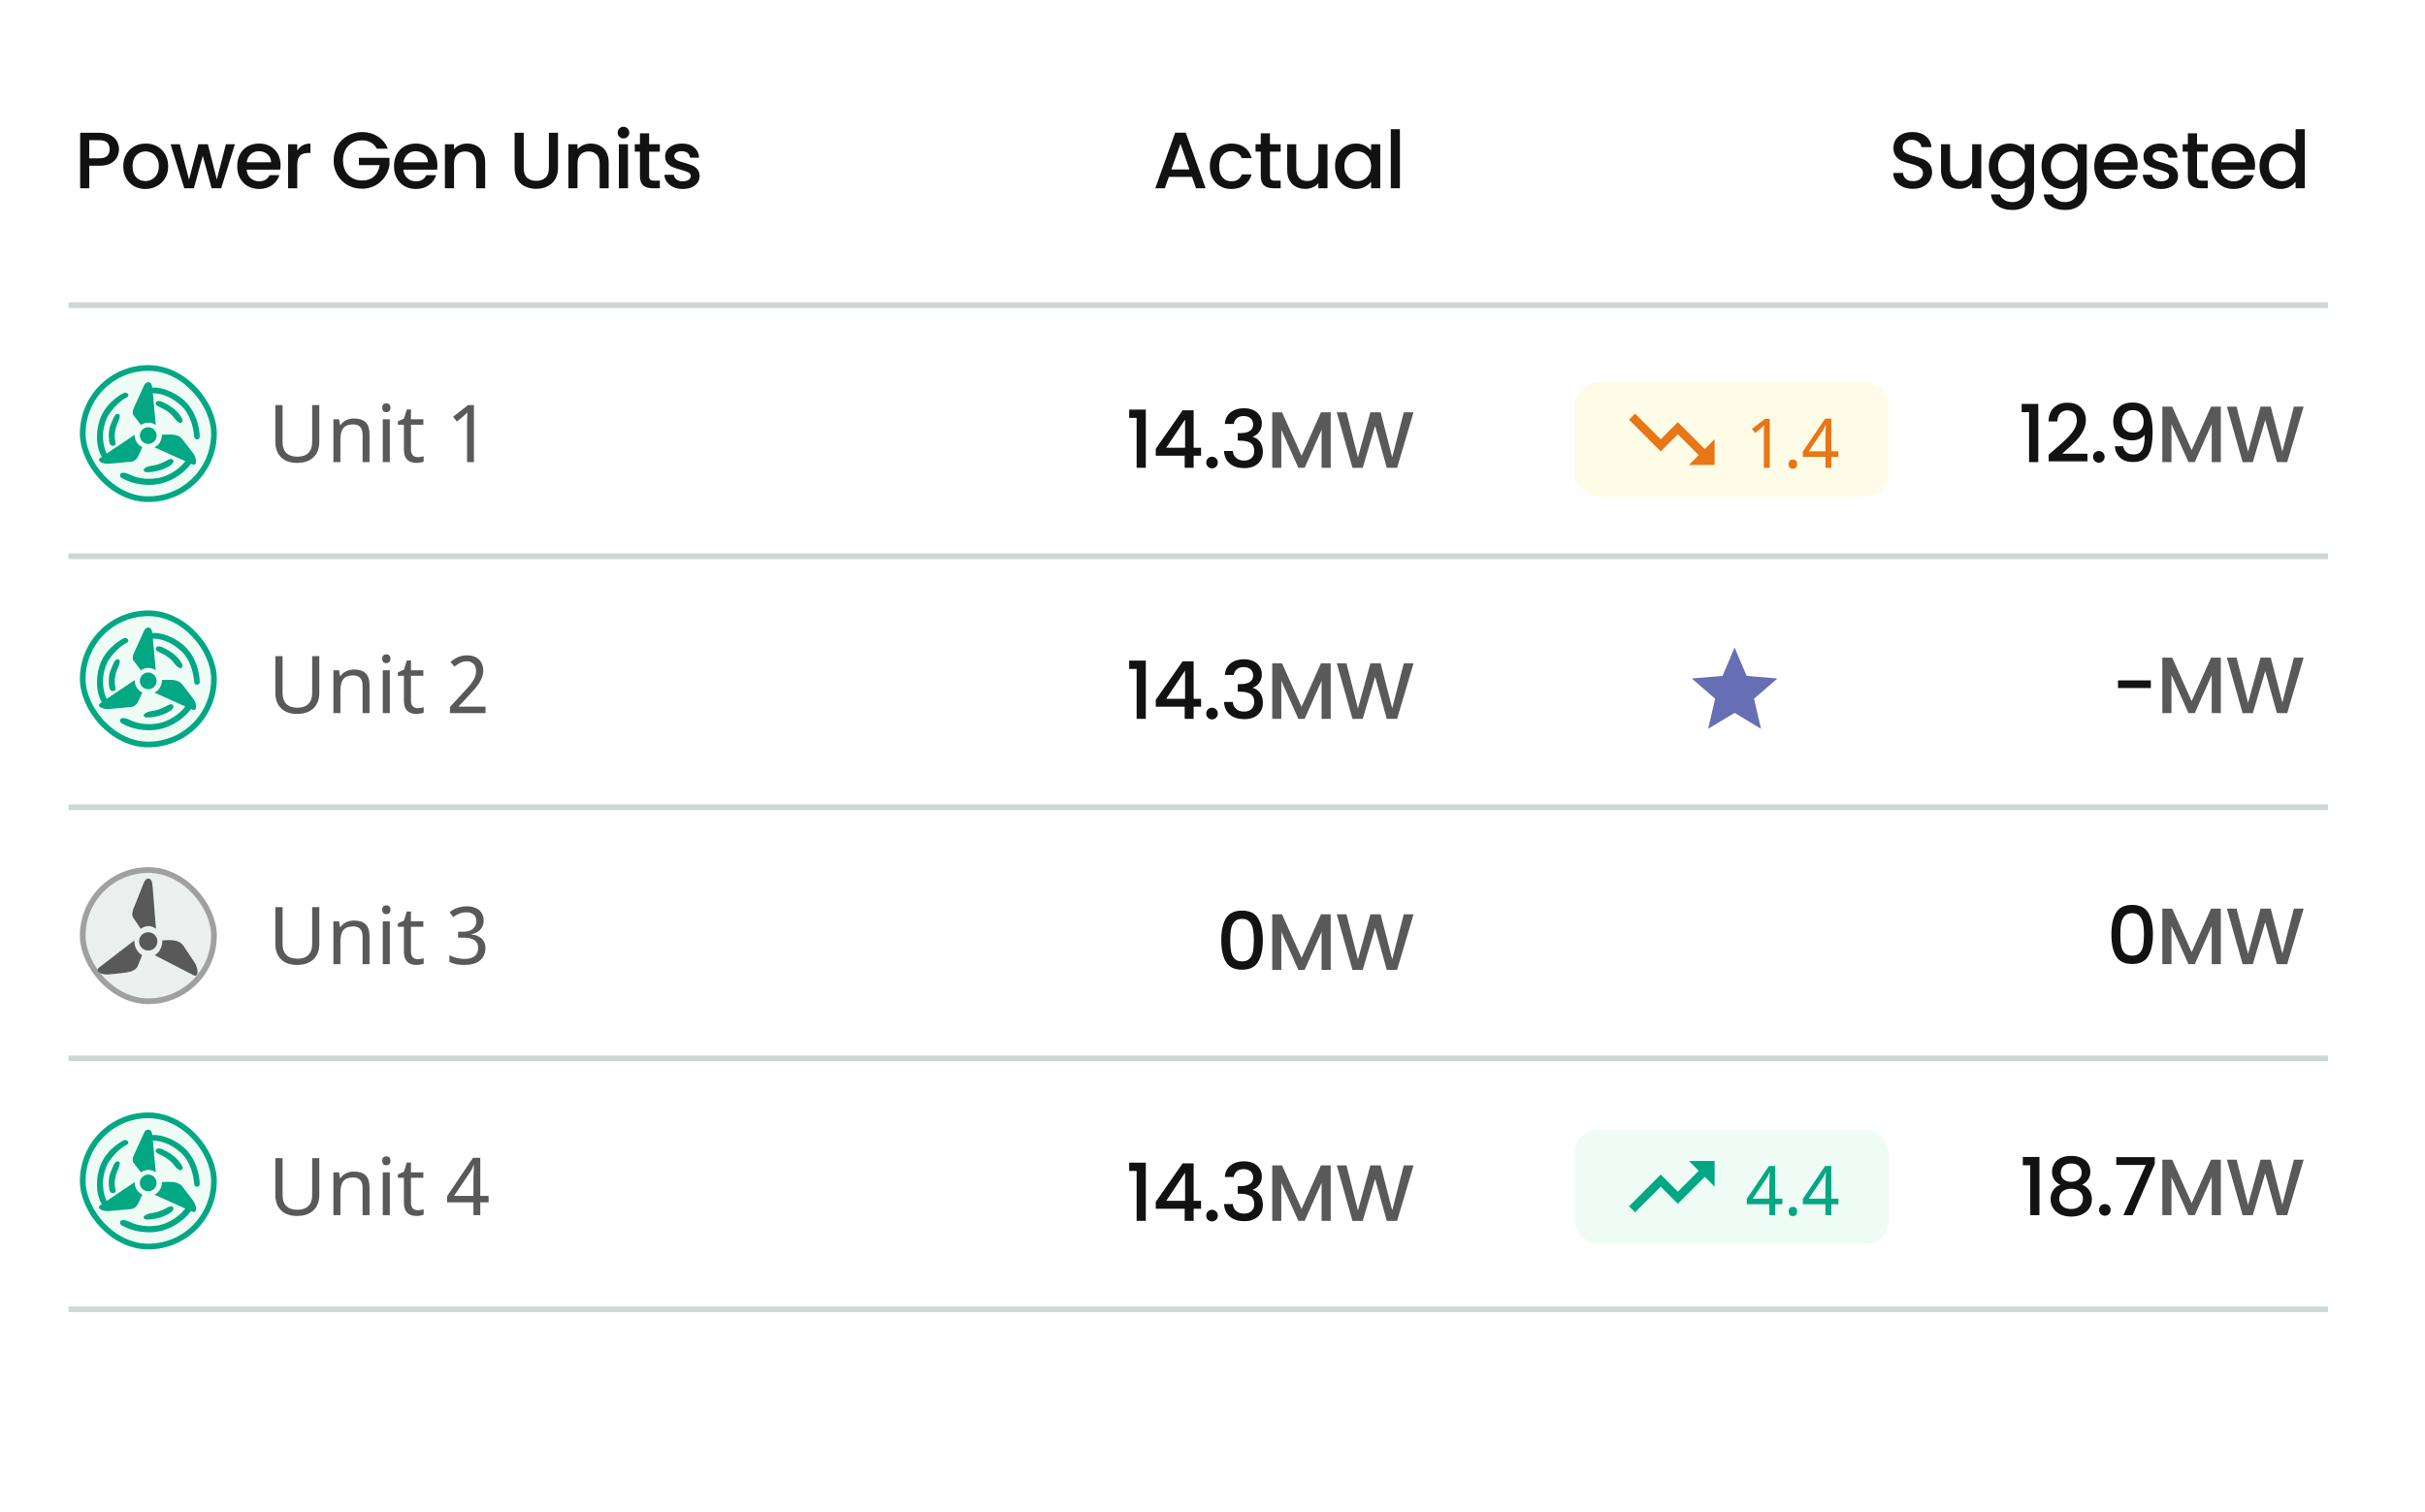 <svg width="425" height="265" viewBox="0 0 425 265" fill="none" xmlns="http://www.w3.org/2000/svg">
<rect width="425" height="265" fill="#F5F5F5"/>
<rect x="-13545" y="-6411" width="23840" height="13376" fill="#F8FAF9"/>
<rect width="425" height="265" fill="white"/>
<rect width="425" height="265" rx="4" fill="white"/>
<g clip-path="url(#clip0_0_1)">
<rect x="12" y="53" width="548" height="1" fill="#CED7D4"/>
<path d="M20.504 27.568C20.266 28.016 19.888 28.366 19.384 28.646C18.866 28.926 18.208 29.052 17.41 29.052H15.646V33H14.05V23.27H17.41C18.152 23.27 18.782 23.41 19.3 23.662C19.818 23.914 20.21 24.264 20.462 24.698C20.714 25.146 20.854 25.636 20.854 26.168C20.854 26.672 20.728 27.134 20.504 27.568ZM18.768 27.344C19.062 27.064 19.216 26.672 19.216 26.168C19.216 25.104 18.614 24.572 17.41 24.572H15.646V27.75H17.41C18.012 27.75 18.46 27.624 18.768 27.344ZM23.498 32.636C22.91 32.3 22.448 31.838 22.112 31.236C21.776 30.634 21.608 29.934 21.608 29.136C21.608 28.352 21.776 27.666 22.126 27.05C22.462 26.448 22.938 25.986 23.54 25.65C24.128 25.328 24.8 25.16 25.542 25.16C26.27 25.16 26.942 25.328 27.544 25.65C28.132 25.986 28.608 26.448 28.958 27.05C29.294 27.666 29.476 28.352 29.476 29.136C29.476 29.92 29.294 30.62 28.944 31.222C28.58 31.838 28.104 32.3 27.488 32.636C26.872 32.972 26.2 33.126 25.472 33.126C24.744 33.126 24.086 32.972 23.498 32.636ZM26.62 31.446C26.984 31.25 27.278 30.956 27.502 30.564C27.726 30.172 27.838 29.696 27.838 29.136C27.838 28.576 27.726 28.114 27.516 27.722C27.292 27.33 27.012 27.036 26.662 26.84C26.298 26.644 25.92 26.546 25.514 26.546C25.094 26.546 24.716 26.644 24.366 26.84C24.016 27.036 23.736 27.33 23.54 27.722C23.33 28.114 23.232 28.576 23.232 29.136C23.232 29.976 23.442 30.62 23.862 31.068C24.282 31.516 24.828 31.74 25.472 31.74C25.878 31.74 26.256 31.642 26.62 31.446ZM41.164 25.286L38.77 33H37.09L35.536 27.302L33.982 33H32.302L29.894 25.286H31.518L33.128 31.488L34.766 25.286H36.432L38 31.46L39.596 25.286H41.164ZM49.121 29.738H43.227C43.269 30.354 43.493 30.858 43.913 31.222C44.319 31.6 44.823 31.782 45.425 31.782C46.279 31.782 46.881 31.432 47.245 30.704H48.967C48.729 31.418 48.309 32.006 47.693 32.454C47.077 32.902 46.321 33.126 45.425 33.126C44.683 33.126 44.025 32.972 43.437 32.636C42.849 32.3 42.401 31.838 42.065 31.236C41.729 30.634 41.575 29.934 41.575 29.136C41.575 28.352 41.729 27.652 42.051 27.05C42.373 26.448 42.821 25.986 43.409 25.65C43.997 25.328 44.669 25.16 45.425 25.16C46.153 25.16 46.797 25.328 47.371 25.636C47.931 25.958 48.379 26.406 48.701 26.98C49.009 27.554 49.177 28.212 49.177 28.954C49.177 29.248 49.149 29.514 49.121 29.738ZM47.511 28.45C47.497 27.862 47.287 27.4 46.881 27.036C46.461 26.686 45.957 26.504 45.355 26.504C44.795 26.504 44.333 26.686 43.941 27.036C43.549 27.386 43.311 27.862 43.241 28.45H47.511ZM53.017 25.496C53.409 25.272 53.871 25.16 54.403 25.16V26.812H53.997C53.367 26.812 52.891 26.98 52.569 27.288C52.247 27.61 52.093 28.156 52.093 28.94V33H50.497V25.286H52.093V26.406C52.317 26.014 52.625 25.72 53.017 25.496ZM66.049 26.07C65.797 25.594 65.447 25.23 64.999 24.978C64.551 24.726 64.033 24.6 63.445 24.6C62.801 24.6 62.227 24.754 61.723 25.034C61.219 25.328 60.813 25.734 60.533 26.266C60.253 26.798 60.113 27.414 60.113 28.114C60.113 28.814 60.253 29.444 60.533 29.976C60.813 30.508 61.219 30.928 61.723 31.208C62.227 31.502 62.801 31.642 63.445 31.642C64.313 31.642 65.013 31.404 65.559 30.914C66.091 30.438 66.427 29.78 66.553 28.94H62.899V27.666H68.261V28.912C68.149 29.668 67.883 30.368 67.449 30.998C67.015 31.642 66.455 32.146 65.755 32.524C65.055 32.902 64.285 33.084 63.445 33.084C62.521 33.084 61.695 32.874 60.939 32.454C60.183 32.034 59.581 31.432 59.133 30.676C58.685 29.92 58.475 29.066 58.475 28.114C58.475 27.162 58.685 26.308 59.133 25.552C59.581 24.796 60.183 24.208 60.939 23.788C61.695 23.368 62.535 23.144 63.445 23.144C64.481 23.144 65.391 23.41 66.203 23.914C67.015 24.418 67.603 25.146 67.967 26.07H66.049ZM76.599 29.738H70.705C70.747 30.354 70.971 30.858 71.391 31.222C71.797 31.6 72.301 31.782 72.903 31.782C73.757 31.782 74.359 31.432 74.723 30.704H76.445C76.207 31.418 75.787 32.006 75.171 32.454C74.555 32.902 73.799 33.126 72.903 33.126C72.161 33.126 71.503 32.972 70.915 32.636C70.327 32.3 69.879 31.838 69.543 31.236C69.207 30.634 69.053 29.934 69.053 29.136C69.053 28.352 69.207 27.652 69.529 27.05C69.851 26.448 70.299 25.986 70.887 25.65C71.475 25.328 72.147 25.16 72.903 25.16C73.631 25.16 74.275 25.328 74.849 25.636C75.409 25.958 75.857 26.406 76.179 26.98C76.487 27.554 76.655 28.212 76.655 28.954C76.655 29.248 76.627 29.514 76.599 29.738ZM74.989 28.45C74.975 27.862 74.765 27.4 74.359 27.036C73.939 26.686 73.435 26.504 72.833 26.504C72.273 26.504 71.811 26.686 71.419 27.036C71.027 27.386 70.789 27.862 70.719 28.45H74.989ZM83.492 25.538C83.968 25.79 84.346 26.168 84.626 26.658C84.892 27.162 85.032 27.75 85.032 28.45V33H83.45V28.688C83.45 28.002 83.268 27.47 82.932 27.106C82.582 26.742 82.106 26.546 81.518 26.546C80.916 26.546 80.44 26.742 80.09 27.106C79.74 27.47 79.572 28.002 79.572 28.688V33H77.976V25.286H79.572V26.168C79.824 25.86 80.16 25.608 80.566 25.426C80.972 25.258 81.406 25.16 81.868 25.16C82.47 25.16 83.016 25.286 83.492 25.538ZM91.786 23.27V29.472C91.786 30.214 91.968 30.774 92.36 31.138C92.752 31.516 93.284 31.698 93.984 31.698C94.684 31.698 95.216 31.516 95.608 31.138C96 30.774 96.196 30.214 96.196 29.472V23.27H97.792V29.444C97.792 30.242 97.61 30.914 97.274 31.46C96.924 32.02 96.462 32.426 95.888 32.692C95.3 32.972 94.67 33.098 93.97 33.098C93.27 33.098 92.626 32.972 92.052 32.692C91.478 32.426 91.03 32.02 90.694 31.46C90.358 30.914 90.19 30.242 90.19 29.444V23.27H91.786ZM105.136 25.538C105.612 25.79 105.99 26.168 106.27 26.658C106.536 27.162 106.676 27.75 106.676 28.45V33H105.094V28.688C105.094 28.002 104.912 27.47 104.576 27.106C104.226 26.742 103.75 26.546 103.162 26.546C102.56 26.546 102.084 26.742 101.734 27.106C101.384 27.47 101.216 28.002 101.216 28.688V33H99.62V25.286H101.216V26.168C101.468 25.86 101.804 25.608 102.21 25.426C102.616 25.258 103.05 25.16 103.512 25.16C104.114 25.16 104.66 25.286 105.136 25.538ZM108.546 23.97C108.35 23.774 108.252 23.536 108.252 23.242C108.252 22.962 108.35 22.71 108.546 22.514C108.742 22.318 108.98 22.22 109.274 22.22C109.554 22.22 109.792 22.318 109.988 22.514C110.184 22.71 110.282 22.962 110.282 23.242C110.282 23.536 110.184 23.774 109.988 23.97C109.792 24.166 109.554 24.264 109.274 24.264C108.98 24.264 108.742 24.166 108.546 23.97ZM110.058 25.286V33H108.462V25.286H110.058ZM113.766 26.588V30.858C113.766 31.152 113.822 31.362 113.962 31.488C114.102 31.614 114.326 31.67 114.662 31.67H115.642V33H114.382C113.654 33 113.108 32.832 112.73 32.496C112.338 32.16 112.156 31.614 112.156 30.858V26.588H111.246V25.286H112.156V23.368H113.766V25.286H115.642V26.588H113.766ZM118.025 32.804C117.549 32.58 117.171 32.286 116.891 31.908C116.611 31.53 116.457 31.11 116.443 30.634H118.095C118.123 30.97 118.277 31.236 118.557 31.46C118.837 31.684 119.201 31.782 119.635 31.782C120.083 31.782 120.419 31.698 120.671 31.53C120.923 31.362 121.049 31.138 121.049 30.858C121.049 30.578 120.909 30.354 120.629 30.214C120.349 30.074 119.915 29.92 119.327 29.752C118.739 29.598 118.277 29.444 117.913 29.29C117.549 29.15 117.227 28.912 116.961 28.604C116.695 28.296 116.569 27.89 116.569 27.386C116.569 26.98 116.681 26.602 116.933 26.266C117.171 25.93 117.521 25.65 117.969 25.454C118.417 25.258 118.949 25.16 119.537 25.16C120.405 25.16 121.119 25.384 121.651 25.832C122.183 26.28 122.477 26.882 122.519 27.638H120.923C120.895 27.302 120.755 27.022 120.503 26.812C120.251 26.616 119.901 26.504 119.481 26.504C119.061 26.504 118.739 26.588 118.515 26.742C118.291 26.91 118.179 27.12 118.179 27.372C118.179 27.582 118.249 27.75 118.403 27.89C118.543 28.03 118.725 28.142 118.949 28.226C119.159 28.31 119.481 28.408 119.901 28.52C120.461 28.674 120.909 28.828 121.273 28.982C121.637 29.136 121.945 29.36 122.211 29.654C122.463 29.962 122.603 30.354 122.617 30.844C122.617 31.292 122.491 31.684 122.253 32.02C122.001 32.37 121.665 32.636 121.217 32.832C120.769 33.028 120.251 33.126 119.663 33.126C119.047 33.126 118.501 33.028 118.025 32.804Z" fill="#121212"/>
<path d="M333.492 32.762C332.96 32.538 332.554 32.202 332.26 31.782C331.952 31.362 331.812 30.872 331.812 30.312H333.52C333.548 30.732 333.716 31.082 334.01 31.348C334.304 31.628 334.724 31.754 335.256 31.754C335.802 31.754 336.236 31.628 336.544 31.362C336.852 31.096 337.006 30.746 337.006 30.326C337.006 30.004 336.908 29.738 336.712 29.528C336.516 29.332 336.278 29.164 335.998 29.052C335.718 28.94 335.326 28.828 334.822 28.688C334.178 28.52 333.66 28.352 333.268 28.184C332.876 28.016 332.54 27.736 332.26 27.372C331.98 27.008 331.84 26.532 331.84 25.916C331.84 25.356 331.98 24.866 332.26 24.446C332.54 24.026 332.932 23.704 333.436 23.48C333.94 23.256 334.514 23.144 335.186 23.144C336.124 23.144 336.894 23.382 337.496 23.858C338.098 24.334 338.434 24.978 338.504 25.79H336.74C336.712 25.44 336.544 25.132 336.236 24.88C335.928 24.628 335.522 24.502 335.018 24.502C334.556 24.502 334.178 24.628 333.898 24.852C333.604 25.09 333.464 25.426 333.464 25.86C333.464 26.168 333.548 26.406 333.73 26.602C333.912 26.798 334.15 26.938 334.43 27.05C334.71 27.162 335.088 27.288 335.578 27.414C336.222 27.596 336.74 27.778 337.146 27.946C337.552 28.128 337.902 28.408 338.182 28.772C338.462 29.136 338.616 29.626 338.616 30.242C338.616 30.746 338.476 31.208 338.21 31.642C337.944 32.09 337.552 32.44 337.048 32.706C336.544 32.972 335.942 33.098 335.256 33.098C334.598 33.098 334.01 32.986 333.492 32.762ZM347.235 25.286V33H345.639V32.09C345.387 32.412 345.051 32.664 344.645 32.846C344.239 33.028 343.805 33.112 343.357 33.112C342.741 33.112 342.195 32.986 341.719 32.734C341.243 32.482 340.865 32.118 340.585 31.614C340.305 31.124 340.179 30.522 340.179 29.822V25.286H341.761V29.584C341.761 30.284 341.929 30.816 342.279 31.18C342.615 31.544 343.091 31.726 343.693 31.726C344.281 31.726 344.757 31.544 345.107 31.18C345.457 30.816 345.639 30.284 345.639 29.584V25.286H347.235ZM353.781 25.524C354.243 25.762 354.607 26.056 354.873 26.406V25.286H356.483V33.126C356.483 33.84 356.329 34.47 356.035 35.03C355.727 35.59 355.293 36.024 354.733 36.332C354.173 36.654 353.501 36.808 352.717 36.808C351.667 36.808 350.799 36.57 350.113 36.08C349.413 35.59 349.021 34.918 348.937 34.078H350.519C350.631 34.484 350.897 34.806 351.289 35.058C351.681 35.31 352.157 35.422 352.717 35.422C353.361 35.422 353.879 35.226 354.271 34.834C354.663 34.442 354.873 33.882 354.873 33.126V31.838C354.593 32.202 354.229 32.51 353.767 32.762C353.305 33.014 352.787 33.126 352.199 33.126C351.527 33.126 350.911 32.958 350.351 32.622C349.791 32.286 349.357 31.81 349.035 31.194C348.713 30.578 348.559 29.892 348.559 29.108C348.559 28.338 348.713 27.652 349.035 27.05C349.357 26.462 349.791 26 350.351 25.664C350.911 25.328 351.527 25.16 352.199 25.16C352.787 25.16 353.319 25.286 353.781 25.524ZM354.537 27.75C354.313 27.358 354.033 27.064 353.683 26.854C353.319 26.658 352.941 26.546 352.535 26.546C352.115 26.546 351.737 26.658 351.387 26.854C351.023 27.05 350.743 27.344 350.519 27.736C350.295 28.128 350.197 28.576 350.197 29.108C350.197 29.64 350.295 30.116 350.519 30.508C350.743 30.914 351.023 31.222 351.387 31.432C351.751 31.642 352.129 31.74 352.535 31.74C352.941 31.74 353.319 31.642 353.683 31.432C354.033 31.236 354.313 30.928 354.537 30.536C354.761 30.144 354.873 29.668 354.873 29.136C354.873 28.604 354.761 28.142 354.537 27.75ZM363.019 25.524C363.481 25.762 363.845 26.056 364.111 26.406V25.286H365.721V33.126C365.721 33.84 365.567 34.47 365.273 35.03C364.965 35.59 364.531 36.024 363.971 36.332C363.411 36.654 362.739 36.808 361.955 36.808C360.905 36.808 360.037 36.57 359.351 36.08C358.651 35.59 358.259 34.918 358.175 34.078H359.757C359.869 34.484 360.135 34.806 360.527 35.058C360.919 35.31 361.395 35.422 361.955 35.422C362.599 35.422 363.117 35.226 363.509 34.834C363.901 34.442 364.111 33.882 364.111 33.126V31.838C363.831 32.202 363.467 32.51 363.005 32.762C362.543 33.014 362.025 33.126 361.437 33.126C360.765 33.126 360.149 32.958 359.589 32.622C359.029 32.286 358.595 31.81 358.273 31.194C357.951 30.578 357.797 29.892 357.797 29.108C357.797 28.338 357.951 27.652 358.273 27.05C358.595 26.462 359.029 26 359.589 25.664C360.149 25.328 360.765 25.16 361.437 25.16C362.025 25.16 362.557 25.286 363.019 25.524ZM363.775 27.75C363.551 27.358 363.271 27.064 362.921 26.854C362.557 26.658 362.179 26.546 361.773 26.546C361.353 26.546 360.975 26.658 360.625 26.854C360.261 27.05 359.981 27.344 359.757 27.736C359.533 28.128 359.435 28.576 359.435 29.108C359.435 29.64 359.533 30.116 359.757 30.508C359.981 30.914 360.261 31.222 360.625 31.432C360.989 31.642 361.367 31.74 361.773 31.74C362.179 31.74 362.557 31.642 362.921 31.432C363.271 31.236 363.551 30.928 363.775 30.536C363.999 30.144 364.111 29.668 364.111 29.136C364.111 28.604 363.999 28.142 363.775 27.75ZM374.582 29.738H368.688C368.73 30.354 368.954 30.858 369.374 31.222C369.78 31.6 370.284 31.782 370.886 31.782C371.74 31.782 372.342 31.432 372.706 30.704H374.428C374.19 31.418 373.77 32.006 373.154 32.454C372.538 32.902 371.782 33.126 370.886 33.126C370.144 33.126 369.486 32.972 368.898 32.636C368.31 32.3 367.862 31.838 367.526 31.236C367.19 30.634 367.036 29.934 367.036 29.136C367.036 28.352 367.19 27.652 367.512 27.05C367.834 26.448 368.282 25.986 368.87 25.65C369.458 25.328 370.13 25.16 370.886 25.16C371.614 25.16 372.258 25.328 372.832 25.636C373.392 25.958 373.84 26.406 374.162 26.98C374.47 27.554 374.638 28.212 374.638 28.954C374.638 29.248 374.61 29.514 374.582 29.738ZM372.972 28.45C372.958 27.862 372.748 27.4 372.342 27.036C371.922 26.686 371.418 26.504 370.816 26.504C370.256 26.504 369.794 26.686 369.402 27.036C369.01 27.386 368.772 27.862 368.702 28.45H372.972ZM377.12 32.804C376.644 32.58 376.266 32.286 375.986 31.908C375.706 31.53 375.552 31.11 375.538 30.634H377.19C377.218 30.97 377.372 31.236 377.652 31.46C377.932 31.684 378.296 31.782 378.73 31.782C379.178 31.782 379.514 31.698 379.766 31.53C380.018 31.362 380.144 31.138 380.144 30.858C380.144 30.578 380.004 30.354 379.724 30.214C379.444 30.074 379.01 29.92 378.422 29.752C377.834 29.598 377.372 29.444 377.008 29.29C376.644 29.15 376.322 28.912 376.056 28.604C375.79 28.296 375.664 27.89 375.664 27.386C375.664 26.98 375.776 26.602 376.028 26.266C376.266 25.93 376.616 25.65 377.064 25.454C377.512 25.258 378.044 25.16 378.632 25.16C379.5 25.16 380.214 25.384 380.746 25.832C381.278 26.28 381.572 26.882 381.614 27.638H380.018C379.99 27.302 379.85 27.022 379.598 26.812C379.346 26.616 378.996 26.504 378.576 26.504C378.156 26.504 377.834 26.588 377.61 26.742C377.386 26.91 377.274 27.12 377.274 27.372C377.274 27.582 377.344 27.75 377.498 27.89C377.638 28.03 377.82 28.142 378.044 28.226C378.254 28.31 378.576 28.408 378.996 28.52C379.556 28.674 380.004 28.828 380.368 28.982C380.732 29.136 381.04 29.36 381.306 29.654C381.558 29.962 381.698 30.354 381.712 30.844C381.712 31.292 381.586 31.684 381.348 32.02C381.096 32.37 380.76 32.636 380.312 32.832C379.864 33.028 379.346 33.126 378.758 33.126C378.142 33.126 377.596 33.028 377.12 32.804ZM385.049 26.588V30.858C385.049 31.152 385.105 31.362 385.245 31.488C385.385 31.614 385.609 31.67 385.945 31.67H386.925V33H385.665C384.937 33 384.391 32.832 384.013 32.496C383.621 32.16 383.439 31.614 383.439 30.858V26.588H382.529V25.286H383.439V23.368H385.049V25.286H386.925V26.588H385.049ZM395.16 29.738H389.266C389.308 30.354 389.532 30.858 389.952 31.222C390.358 31.6 390.862 31.782 391.464 31.782C392.318 31.782 392.92 31.432 393.284 30.704H395.006C394.768 31.418 394.348 32.006 393.732 32.454C393.116 32.902 392.36 33.126 391.464 33.126C390.722 33.126 390.064 32.972 389.476 32.636C388.888 32.3 388.44 31.838 388.104 31.236C387.768 30.634 387.614 29.934 387.614 29.136C387.614 28.352 387.768 27.652 388.09 27.05C388.412 26.448 388.86 25.986 389.448 25.65C390.036 25.328 390.708 25.16 391.464 25.16C392.192 25.16 392.836 25.328 393.41 25.636C393.97 25.958 394.418 26.406 394.74 26.98C395.048 27.554 395.216 28.212 395.216 28.954C395.216 29.248 395.188 29.514 395.16 29.738ZM393.55 28.45C393.536 27.862 393.326 27.4 392.92 27.036C392.5 26.686 391.996 26.504 391.394 26.504C390.834 26.504 390.372 26.686 389.98 27.036C389.588 27.386 389.35 27.862 389.28 28.45H393.55ZM396.48 27.05C396.802 26.462 397.236 26 397.796 25.664C398.356 25.328 398.972 25.16 399.658 25.16C400.162 25.16 400.652 25.272 401.142 25.496C401.632 25.72 402.024 26 402.318 26.364V22.64H403.928V33H402.318V31.838C402.052 32.216 401.688 32.524 401.226 32.762C400.764 33.014 400.232 33.126 399.644 33.126C398.972 33.126 398.356 32.958 397.796 32.622C397.236 32.286 396.802 31.81 396.48 31.194C396.158 30.578 396.004 29.892 396.004 29.108C396.004 28.338 396.158 27.652 396.48 27.05ZM401.982 27.75C401.758 27.358 401.478 27.064 401.128 26.854C400.764 26.658 400.386 26.546 399.98 26.546C399.56 26.546 399.182 26.658 398.832 26.854C398.468 27.05 398.188 27.344 397.964 27.736C397.74 28.128 397.642 28.576 397.642 29.108C397.642 29.64 397.74 30.116 397.964 30.508C398.188 30.914 398.468 31.222 398.832 31.432C399.196 31.642 399.574 31.74 399.98 31.74C400.386 31.74 400.764 31.642 401.128 31.432C401.478 31.236 401.758 30.928 401.982 30.536C402.206 30.144 402.318 29.668 402.318 29.136C402.318 28.604 402.206 28.142 401.982 27.75Z" fill="#121212"/>
<path d="M208.916 31.012H204.842L204.142 33H202.476L205.962 23.256H207.81L211.296 33H209.616L208.916 31.012ZM208.468 29.71L206.886 25.188L205.29 29.71H208.468ZM212.506 27.05C212.828 26.448 213.276 25.986 213.85 25.65C214.41 25.328 215.068 25.16 215.81 25.16C216.734 25.16 217.504 25.384 218.12 25.832C218.736 26.28 219.142 26.91 219.366 27.722H217.644C217.504 27.344 217.28 27.05 216.972 26.826C216.664 26.616 216.272 26.504 215.81 26.504C215.152 26.504 214.634 26.742 214.242 27.204C213.85 27.666 213.668 28.31 213.668 29.136C213.668 29.976 213.85 30.62 214.242 31.082C214.634 31.558 215.152 31.782 215.81 31.782C216.734 31.782 217.336 31.376 217.644 30.564H219.366C219.142 31.348 218.722 31.978 218.106 32.44C217.49 32.902 216.72 33.126 215.81 33.126C215.068 33.126 214.41 32.972 213.85 32.636C213.276 32.3 212.828 31.838 212.506 31.236C212.184 30.634 212.03 29.934 212.03 29.136C212.03 28.352 212.184 27.652 212.506 27.05ZM222.568 26.588V30.858C222.568 31.152 222.624 31.362 222.764 31.488C222.904 31.614 223.128 31.67 223.464 31.67H224.444V33H223.184C222.456 33 221.91 32.832 221.532 32.496C221.14 32.16 220.958 31.614 220.958 30.858V26.588H220.048V25.286H220.958V23.368H222.568V25.286H224.444V26.588H222.568ZM232.651 25.286V33H231.055V32.09C230.803 32.412 230.467 32.664 230.061 32.846C229.655 33.028 229.221 33.112 228.773 33.112C228.157 33.112 227.611 32.986 227.135 32.734C226.659 32.482 226.281 32.118 226.001 31.614C225.721 31.124 225.595 30.522 225.595 29.822V25.286H227.177V29.584C227.177 30.284 227.345 30.816 227.695 31.18C228.031 31.544 228.507 31.726 229.109 31.726C229.697 31.726 230.173 31.544 230.523 31.18C230.873 30.816 231.055 30.284 231.055 29.584V25.286H232.651ZM234.451 27.05C234.773 26.462 235.207 26 235.767 25.664C236.327 25.328 236.943 25.16 237.615 25.16C238.217 25.16 238.749 25.286 239.197 25.524C239.645 25.762 240.009 26.056 240.289 26.406V25.286H241.899V33H240.289V31.852C240.009 32.216 239.645 32.524 239.183 32.762C238.707 33.014 238.175 33.126 237.587 33.126C236.915 33.126 236.313 32.958 235.767 32.622C235.207 32.286 234.773 31.81 234.451 31.194C234.129 30.578 233.975 29.892 233.975 29.108C233.975 28.338 234.129 27.652 234.451 27.05ZM239.953 27.75C239.729 27.358 239.449 27.064 239.099 26.854C238.735 26.658 238.357 26.546 237.951 26.546C237.531 26.546 237.153 26.658 236.803 26.854C236.439 27.05 236.159 27.344 235.935 27.736C235.711 28.128 235.613 28.576 235.613 29.108C235.613 29.64 235.711 30.116 235.935 30.508C236.159 30.914 236.439 31.222 236.803 31.432C237.167 31.642 237.545 31.74 237.951 31.74C238.357 31.74 238.735 31.642 239.099 31.432C239.449 31.236 239.729 30.928 239.953 30.536C240.177 30.144 240.289 29.668 240.289 29.136C240.289 28.604 240.177 28.142 239.953 27.75ZM245.341 22.64V33H243.745V22.64H245.341Z" fill="#121212"/>
</g>
<g clip-path="url(#clip1_0_1)">
<rect x="12" y="97" width="548" height="1" fill="#CED7D4"/>
<path d="M55.962 71.006V77.473C55.962 78.612 55.618 79.507 54.93 80.159C54.242 80.811 53.287 81.137 52.065 81.137C50.858 81.137 49.921 80.809 49.256 80.152C48.59 79.492 48.258 78.589 48.258 77.445V71.006H49.523V77.486C49.523 78.302 49.739 78.933 50.172 79.38C50.609 79.826 51.266 80.05 52.141 80.05C52.965 80.05 53.599 79.829 54.041 79.387C54.488 78.945 54.711 78.307 54.711 77.473V71.006H55.962ZM63.543 81V76.201C63.543 75.591 63.406 75.137 63.133 74.841C62.864 74.54 62.44 74.39 61.861 74.39C61.091 74.39 60.531 74.604 60.18 75.032C59.833 75.456 59.66 76.149 59.66 77.11V81H58.43V73.494H59.421L59.605 74.519H59.674C59.906 74.15 60.232 73.866 60.651 73.665C61.071 73.46 61.533 73.357 62.039 73.357C62.96 73.357 63.643 73.581 64.09 74.027C64.537 74.474 64.76 75.169 64.76 76.112V81H63.543ZM68.314 81H67.084V73.494H68.314V81ZM66.988 71.464C66.988 71.19 67.057 70.992 67.193 70.869C67.335 70.746 67.508 70.685 67.713 70.685C67.904 70.685 68.071 70.746 68.212 70.869C68.358 70.992 68.431 71.19 68.431 71.464C68.431 71.733 68.358 71.931 68.212 72.059C68.071 72.186 67.904 72.25 67.713 72.25C67.508 72.25 67.335 72.186 67.193 72.059C67.057 71.931 66.988 71.733 66.988 71.464ZM73.202 80.132C73.362 80.132 73.549 80.116 73.763 80.084C73.977 80.052 74.139 80.016 74.248 79.975V80.918C74.134 80.968 73.956 81.016 73.715 81.061C73.478 81.112 73.236 81.137 72.99 81.137C71.523 81.137 70.789 80.364 70.789 78.819V74.451H69.73V73.863L70.803 73.371L71.295 71.772H72.026V73.494H74.193V74.451H72.026V78.785C72.026 79.218 72.129 79.551 72.334 79.783C72.544 80.016 72.833 80.132 73.202 80.132ZM83.06 81H81.856V74.759C81.856 74.563 81.856 74.353 81.856 74.13C81.861 73.907 81.866 73.686 81.87 73.467C81.879 73.243 81.886 73.032 81.891 72.831C81.9 72.626 81.907 72.446 81.911 72.291C81.834 72.373 81.765 72.444 81.706 72.503C81.647 72.562 81.585 72.619 81.522 72.674C81.462 72.728 81.398 72.788 81.33 72.852C81.262 72.911 81.18 72.981 81.084 73.064L80.072 73.891L79.416 73.05L82.034 71.006H83.06V81Z" fill="#595959"/>
<path d="M354.31 72.25V70.794H357.222V81H355.612V72.25H354.31ZM360.046 78.83C360.942 78.06 361.642 77.43 362.16 76.926C362.678 76.422 363.112 75.904 363.462 75.358C363.798 74.826 363.98 74.28 363.98 73.734C363.98 73.174 363.84 72.74 363.574 72.418C363.308 72.11 362.888 71.942 362.328 71.942C361.768 71.942 361.348 72.124 361.04 72.474C360.732 72.824 360.578 73.286 360.564 73.874H359.024C359.052 72.81 359.36 71.998 359.976 71.438C360.592 70.878 361.362 70.584 362.314 70.584C363.322 70.584 364.12 70.864 364.694 71.424C365.268 71.984 365.562 72.74 365.562 73.664C365.562 74.336 365.38 74.994 365.044 75.61C364.708 76.226 364.302 76.786 363.826 77.276C363.35 77.766 362.762 78.326 362.034 78.97L361.404 79.53H365.842V80.86H359.038V79.698L360.046 78.83ZM367.12 80.804C366.924 80.608 366.826 80.37 366.826 80.076C366.826 79.796 366.924 79.544 367.12 79.348C367.316 79.152 367.554 79.054 367.848 79.054C368.128 79.054 368.366 79.152 368.562 79.348C368.758 79.544 368.856 79.796 368.856 80.076C368.856 80.37 368.758 80.608 368.562 80.804C368.366 81 368.128 81.098 367.848 81.098C367.554 81.098 367.316 81 367.12 80.804ZM372.711 79.292C373.019 79.544 373.425 79.656 373.957 79.656C374.615 79.656 375.105 79.404 375.413 78.872C375.721 78.354 375.875 77.458 375.875 76.198C375.651 76.52 375.329 76.772 374.923 76.94C374.517 77.108 374.083 77.192 373.607 77.192C372.991 77.192 372.445 77.08 371.955 76.828C371.451 76.576 371.059 76.212 370.779 75.722C370.499 75.232 370.359 74.63 370.359 73.93C370.359 72.908 370.653 72.096 371.255 71.48C371.857 70.864 372.683 70.556 373.747 70.556C375.007 70.556 375.917 70.99 376.449 71.83C376.981 72.67 377.261 73.972 377.261 75.708C377.261 76.912 377.149 77.906 376.953 78.662C376.757 79.432 376.407 80.006 375.917 80.398C375.413 80.79 374.727 80.986 373.859 80.986C372.851 80.986 372.081 80.734 371.549 80.202C371.003 79.684 370.695 79.026 370.639 78.228H372.109C372.193 78.704 372.403 79.054 372.711 79.292ZM375.203 75.33C375.525 74.98 375.693 74.518 375.693 73.93C375.693 73.286 375.511 72.796 375.175 72.432C374.839 72.068 374.377 71.886 373.789 71.886C373.201 71.886 372.725 72.082 372.389 72.446C372.053 72.81 371.885 73.3 371.885 73.888C371.885 74.462 372.039 74.938 372.375 75.302C372.711 75.666 373.215 75.848 373.887 75.848C374.447 75.848 374.881 75.68 375.203 75.33Z" fill="#121212"/>
<path d="M389.216 71.27V81H387.62V74.336L384.652 81H383.546L380.564 74.336V81H378.968V71.27H380.69L384.106 78.9L387.508 71.27H389.216ZM403.734 71.27L400.85 81H399.044L397 73.636L394.83 81L393.038 81.014L390.28 71.27H391.974L393.99 79.194L396.174 71.27H397.966L399.996 79.152L402.026 71.27H403.734Z" fill="#595959"/>
<path d="M197.9 73.25V71.794H200.812V82H199.202V73.25H197.9ZM202.558 79.872V78.668L207.262 71.92H209.194V78.486H210.496V79.872H209.194V82H207.626V79.872H202.558ZM207.696 73.544L204.392 78.486H207.696V73.544ZM211.695 81.804C211.499 81.608 211.401 81.37 211.401 81.076C211.401 80.796 211.499 80.544 211.695 80.348C211.891 80.152 212.129 80.054 212.423 80.054C212.703 80.054 212.941 80.152 213.137 80.348C213.333 80.544 213.431 80.796 213.431 81.076C213.431 81.37 213.333 81.608 213.137 81.804C212.941 82 212.703 82.098 212.423 82.098C212.129 82.098 211.891 82 211.695 81.804ZM215.661 72.284C216.277 71.808 217.061 71.556 218.013 71.556C218.657 71.556 219.231 71.682 219.707 71.906C220.183 72.144 220.533 72.466 220.785 72.858C221.023 73.264 221.149 73.712 221.149 74.216C221.149 74.804 220.995 75.294 220.687 75.7C220.379 76.12 220.001 76.386 219.581 76.526V76.582C220.127 76.75 220.561 77.058 220.869 77.506C221.177 77.954 221.331 78.514 221.331 79.2C221.331 79.76 221.205 80.25 220.953 80.67C220.701 81.104 220.323 81.44 219.833 81.692C219.329 81.944 218.741 82.056 218.055 82.056C217.047 82.056 216.207 81.804 215.563 81.286C214.919 80.768 214.569 80.026 214.527 79.046H216.067C216.095 79.55 216.291 79.956 216.641 80.264C216.977 80.572 217.453 80.726 218.041 80.726C218.601 80.726 219.049 80.572 219.357 80.264C219.665 79.956 219.819 79.55 219.819 79.046C219.819 78.402 219.609 77.94 219.189 77.66C218.769 77.38 218.139 77.24 217.285 77.24H216.921V75.924H217.299C218.055 75.924 218.629 75.798 219.021 75.546C219.413 75.308 219.623 74.93 219.623 74.398C219.623 73.95 219.469 73.6 219.189 73.334C218.895 73.068 218.489 72.928 217.957 72.928C217.425 72.928 217.019 73.068 216.739 73.334C216.445 73.6 216.277 73.922 216.221 74.314H214.667C214.723 73.446 215.045 72.774 215.661 72.284Z" fill="#121212"/>
<path d="M233.216 72.27V82H231.62V75.336L228.652 82H227.546L224.564 75.336V82H222.968V72.27H224.69L228.106 79.9L231.508 72.27H233.216ZM247.734 72.27L244.85 82H243.044L241 74.636L238.83 82L237.038 82.014L234.28 72.27H235.974L237.99 80.194L240.174 72.27H241.966L243.996 80.152L246.026 72.27H247.734Z" fill="#595959"/>
</g>
<g clip-path="url(#clip2_0_1)">
<rect x="12" y="141" width="548" height="1" fill="#CED7D4"/>
<path d="M55.962 115.006V121.473C55.962 122.612 55.618 123.507 54.93 124.159C54.242 124.811 53.287 125.137 52.065 125.137C50.858 125.137 49.921 124.809 49.256 124.152C48.59 123.492 48.258 122.589 48.258 121.445V115.006H49.523V121.486C49.523 122.302 49.739 122.933 50.172 123.38C50.609 123.826 51.266 124.05 52.141 124.05C52.965 124.05 53.599 123.829 54.041 123.387C54.488 122.945 54.711 122.307 54.711 121.473V115.006H55.962ZM63.543 125V120.201C63.543 119.59 63.406 119.137 63.133 118.841C62.864 118.54 62.44 118.39 61.861 118.39C61.091 118.39 60.531 118.604 60.18 119.032C59.833 119.456 59.66 120.149 59.66 121.11V125H58.43V117.494H59.421L59.605 118.52H59.674C59.906 118.15 60.232 117.866 60.651 117.665C61.071 117.46 61.533 117.357 62.039 117.357C62.96 117.357 63.643 117.581 64.09 118.027C64.537 118.474 64.76 119.169 64.76 120.112V125H63.543ZM68.314 125H67.084V117.494H68.314V125ZM66.988 115.464C66.988 115.19 67.057 114.992 67.193 114.869C67.335 114.746 67.508 114.685 67.713 114.685C67.904 114.685 68.071 114.746 68.212 114.869C68.358 114.992 68.431 115.19 68.431 115.464C68.431 115.733 68.358 115.931 68.212 116.059C68.071 116.186 67.904 116.25 67.713 116.25C67.508 116.25 67.335 116.186 67.193 116.059C67.057 115.931 66.988 115.733 66.988 115.464ZM73.202 124.132C73.362 124.132 73.549 124.116 73.763 124.084C73.977 124.052 74.139 124.016 74.248 123.975V124.918C74.134 124.968 73.956 125.016 73.715 125.062C73.478 125.112 73.236 125.137 72.99 125.137C71.523 125.137 70.789 124.364 70.789 122.819V118.451H69.73V117.863L70.803 117.371L71.295 115.771H72.026V117.494H74.193V118.451H72.026V122.785C72.026 123.218 72.129 123.551 72.334 123.783C72.544 124.016 72.833 124.132 73.202 124.132ZM85.09 125H78.856V123.934L81.248 121.329C81.59 120.96 81.895 120.623 82.164 120.317C82.433 120.012 82.661 119.714 82.848 119.422C83.039 119.13 83.185 118.839 83.285 118.547C83.385 118.251 83.436 117.929 83.436 117.583C83.436 117.314 83.397 117.077 83.319 116.872C83.242 116.667 83.13 116.494 82.984 116.353C82.843 116.207 82.674 116.097 82.478 116.024C82.283 115.951 82.064 115.915 81.822 115.915C81.389 115.915 80.997 116.004 80.647 116.182C80.3 116.355 79.97 116.578 79.655 116.852L78.958 116.038C79.14 115.874 79.336 115.721 79.546 115.58C79.755 115.434 79.981 115.309 80.223 115.204C80.464 115.099 80.719 115.017 80.988 114.958C81.257 114.894 81.54 114.862 81.836 114.862C82.273 114.862 82.668 114.924 83.019 115.047C83.374 115.17 83.675 115.348 83.921 115.58C84.167 115.808 84.356 116.088 84.488 116.421C84.625 116.749 84.693 117.12 84.693 117.535C84.693 117.923 84.632 118.292 84.509 118.643C84.39 118.993 84.224 119.34 84.01 119.682C83.8 120.019 83.547 120.358 83.251 120.7C82.959 121.042 82.643 121.397 82.301 121.767L80.38 123.811V123.865H85.09V125Z" fill="#595959"/>
<path d="M376.951 119.26V120.604H371.197V119.26H376.951Z" fill="#121212"/>
<path d="M389.216 115.27V125H387.62V118.336L384.652 125H383.546L380.564 118.336V125H378.968V115.27H380.69L384.106 122.9L387.508 115.27H389.216ZM403.734 115.27L400.85 125H399.044L397 117.636L394.83 125L393.038 125.014L390.28 115.27H391.974L393.99 123.194L396.174 115.27H397.966L399.996 123.152L402.026 115.27H403.734Z" fill="#595959"/>
<path d="M197.9 117.25V115.794H200.812V126H199.202V117.25H197.9ZM202.558 123.872V122.668L207.262 115.92H209.194V122.486H210.496V123.872H209.194V126H207.626V123.872H202.558ZM207.696 117.544L204.392 122.486H207.696V117.544ZM211.695 125.804C211.499 125.608 211.401 125.37 211.401 125.076C211.401 124.796 211.499 124.544 211.695 124.348C211.891 124.152 212.129 124.054 212.423 124.054C212.703 124.054 212.941 124.152 213.137 124.348C213.333 124.544 213.431 124.796 213.431 125.076C213.431 125.37 213.333 125.608 213.137 125.804C212.941 126 212.703 126.098 212.423 126.098C212.129 126.098 211.891 126 211.695 125.804ZM215.661 116.284C216.277 115.808 217.061 115.556 218.013 115.556C218.657 115.556 219.231 115.682 219.707 115.906C220.183 116.144 220.533 116.466 220.785 116.858C221.023 117.264 221.149 117.712 221.149 118.216C221.149 118.804 220.995 119.294 220.687 119.7C220.379 120.12 220.001 120.386 219.581 120.526V120.582C220.127 120.75 220.561 121.058 220.869 121.506C221.177 121.954 221.331 122.514 221.331 123.2C221.331 123.76 221.205 124.25 220.953 124.67C220.701 125.104 220.323 125.44 219.833 125.692C219.329 125.944 218.741 126.056 218.055 126.056C217.047 126.056 216.207 125.804 215.563 125.286C214.919 124.768 214.569 124.026 214.527 123.046H216.067C216.095 123.55 216.291 123.956 216.641 124.264C216.977 124.572 217.453 124.726 218.041 124.726C218.601 124.726 219.049 124.572 219.357 124.264C219.665 123.956 219.819 123.55 219.819 123.046C219.819 122.402 219.609 121.94 219.189 121.66C218.769 121.38 218.139 121.24 217.285 121.24H216.921V119.924H217.299C218.055 119.924 218.629 119.798 219.021 119.546C219.413 119.308 219.623 118.93 219.623 118.398C219.623 117.95 219.469 117.6 219.189 117.334C218.895 117.068 218.489 116.928 217.957 116.928C217.425 116.928 217.019 117.068 216.739 117.334C216.445 117.6 216.277 117.922 216.221 118.314H214.667C214.723 117.446 215.045 116.774 215.661 116.284Z" fill="#121212"/>
<path d="M233.216 116.27V126H231.62V119.336L228.652 126H227.546L224.564 119.336V126H222.968V116.27H224.69L228.106 123.9L231.508 116.27H233.216ZM247.734 116.27L244.85 126H243.044L241 118.636L238.83 126L237.038 126.014L234.28 116.27H235.974L237.99 124.194L240.174 116.27H241.966L243.996 124.152L246.026 116.27H247.734Z" fill="#595959"/>
</g>
<g clip-path="url(#clip3_0_1)">
<rect x="12" y="185" width="548" height="1" fill="#CED7D4"/>
<path d="M55.962 159.006V165.473C55.962 166.612 55.618 167.507 54.93 168.159C54.242 168.811 53.287 169.137 52.065 169.137C50.858 169.137 49.921 168.809 49.256 168.152C48.59 167.492 48.258 166.589 48.258 165.445V159.006H49.523V165.486C49.523 166.302 49.739 166.933 50.172 167.38C50.609 167.826 51.266 168.05 52.141 168.05C52.965 168.05 53.599 167.829 54.041 167.387C54.488 166.945 54.711 166.307 54.711 165.473V159.006H55.962ZM63.543 169V164.201C63.543 163.59 63.406 163.137 63.133 162.841C62.864 162.54 62.44 162.39 61.861 162.39C61.091 162.39 60.531 162.604 60.18 163.032C59.833 163.456 59.66 164.149 59.66 165.11V169H58.43V161.494H59.421L59.605 162.52H59.674C59.906 162.15 60.232 161.866 60.651 161.665C61.071 161.46 61.533 161.357 62.039 161.357C62.96 161.357 63.643 161.581 64.09 162.027C64.537 162.474 64.76 163.169 64.76 164.112V169H63.543ZM68.314 169H67.084V161.494H68.314V169ZM66.988 159.464C66.988 159.19 67.057 158.992 67.193 158.869C67.335 158.746 67.508 158.685 67.713 158.685C67.904 158.685 68.071 158.746 68.212 158.869C68.358 158.992 68.431 159.19 68.431 159.464C68.431 159.733 68.358 159.931 68.212 160.059C68.071 160.186 67.904 160.25 67.713 160.25C67.508 160.25 67.335 160.186 67.193 160.059C67.057 159.931 66.988 159.733 66.988 159.464ZM73.202 168.132C73.362 168.132 73.549 168.116 73.763 168.084C73.977 168.052 74.139 168.016 74.248 167.975V168.918C74.134 168.968 73.956 169.016 73.715 169.062C73.478 169.112 73.236 169.137 72.99 169.137C71.523 169.137 70.789 168.364 70.789 166.819V162.451H69.73V161.863L70.803 161.371L71.295 159.771H72.026V161.494H74.193V162.451H72.026V166.785C72.026 167.218 72.129 167.551 72.334 167.783C72.544 168.016 72.833 168.132 73.202 168.132ZM84.769 161.344C84.769 161.676 84.716 161.979 84.611 162.253C84.507 162.526 84.358 162.763 84.167 162.964C83.98 163.164 83.755 163.331 83.49 163.463C83.226 163.59 82.932 163.682 82.608 163.736V163.777C83.415 163.878 84.028 164.135 84.447 164.55C84.867 164.96 85.076 165.495 85.076 166.156C85.076 166.594 85.001 166.995 84.851 167.359C84.705 167.724 84.481 168.038 84.181 168.303C83.88 168.567 83.499 168.772 83.039 168.918C82.579 169.064 82.034 169.137 81.405 169.137C80.909 169.137 80.439 169.098 79.997 169.021C79.56 168.943 79.147 168.802 78.76 168.597V167.435C79.156 167.644 79.585 167.806 80.045 167.92C80.51 168.034 80.954 168.091 81.378 168.091C81.797 168.091 82.159 168.045 82.465 167.954C82.77 167.863 83.021 167.733 83.217 167.564C83.417 167.396 83.563 167.188 83.654 166.942C83.75 166.696 83.798 166.421 83.798 166.115C83.798 165.805 83.736 165.541 83.613 165.322C83.495 165.099 83.324 164.917 83.101 164.775C82.877 164.63 82.604 164.522 82.28 164.454C81.961 164.386 81.599 164.352 81.193 164.352H80.284V163.319H81.193C81.562 163.319 81.891 163.274 82.178 163.183C82.465 163.091 82.704 162.962 82.895 162.793C83.091 162.624 83.24 162.424 83.34 162.191C83.44 161.959 83.49 161.704 83.49 161.426C83.49 161.189 83.449 160.977 83.367 160.79C83.285 160.603 83.169 160.446 83.019 160.318C82.868 160.186 82.688 160.086 82.478 160.018C82.269 159.949 82.037 159.915 81.781 159.915C81.294 159.915 80.863 159.993 80.489 160.147C80.12 160.298 79.767 160.496 79.43 160.742L78.801 159.888C78.974 159.746 79.165 159.614 79.375 159.491C79.589 159.368 79.822 159.261 80.072 159.17C80.323 159.074 80.59 158.999 80.872 158.944C81.159 158.89 81.462 158.862 81.781 158.862C82.273 158.862 82.704 158.924 83.073 159.047C83.447 159.17 83.759 159.343 84.01 159.566C84.26 159.785 84.45 160.047 84.577 160.353C84.705 160.653 84.769 160.984 84.769 161.344Z" fill="#595959"/>
<path d="M370.851 159.984C371.397 159.074 372.335 158.612 373.679 158.612C375.009 158.612 375.947 159.074 376.493 159.984C377.039 160.894 377.319 162.154 377.319 163.764C377.319 165.402 377.039 166.676 376.493 167.6C375.947 168.524 375.009 168.972 373.679 168.972C372.335 168.972 371.397 168.524 370.851 167.6C370.305 166.676 370.039 165.402 370.039 163.764C370.039 162.154 370.305 160.894 370.851 159.984ZM375.597 161.846C375.499 161.328 375.303 160.908 375.009 160.572C374.701 160.236 374.267 160.068 373.679 160.068C373.091 160.068 372.643 160.236 372.349 160.572C372.041 160.908 371.845 161.328 371.747 161.846C371.649 162.378 371.607 163.008 371.607 163.764C371.607 164.548 371.649 165.206 371.747 165.738C371.831 166.27 372.027 166.704 372.335 167.026C372.643 167.362 373.091 167.516 373.679 167.516C374.267 167.516 374.701 167.362 375.009 167.026C375.317 166.704 375.513 166.27 375.611 165.738C375.695 165.206 375.751 164.548 375.751 163.764C375.751 163.008 375.695 162.378 375.597 161.846Z" fill="#121212"/>
<path d="M389.216 159.27V169H387.62V162.336L384.652 169H383.546L380.564 162.336V169H378.968V159.27H380.69L384.106 166.9L387.508 159.27H389.216ZM403.734 159.27L400.85 169H399.044L397 161.636L394.83 169L393.038 169.014L390.28 159.27H391.974L393.99 167.194L396.174 159.27H397.966L399.996 167.152L402.026 159.27H403.734Z" fill="#595959"/>
<path d="M214.851 160.984C215.397 160.074 216.335 159.612 217.679 159.612C219.009 159.612 219.947 160.074 220.493 160.984C221.039 161.894 221.319 163.154 221.319 164.764C221.319 166.402 221.039 167.676 220.493 168.6C219.947 169.524 219.009 169.972 217.679 169.972C216.335 169.972 215.397 169.524 214.851 168.6C214.305 167.676 214.039 166.402 214.039 164.764C214.039 163.154 214.305 161.894 214.851 160.984ZM219.597 162.846C219.499 162.328 219.303 161.908 219.009 161.572C218.701 161.236 218.267 161.068 217.679 161.068C217.091 161.068 216.643 161.236 216.349 161.572C216.041 161.908 215.845 162.328 215.747 162.846C215.649 163.378 215.607 164.008 215.607 164.764C215.607 165.548 215.649 166.206 215.747 166.738C215.831 167.27 216.027 167.704 216.335 168.026C216.643 168.362 217.091 168.516 217.679 168.516C218.267 168.516 218.701 168.362 219.009 168.026C219.317 167.704 219.513 167.27 219.611 166.738C219.695 166.206 219.751 165.548 219.751 164.764C219.751 164.008 219.695 163.378 219.597 162.846Z" fill="#121212"/>
<path d="M233.216 160.27V170H231.62V163.336L228.652 170H227.546L224.564 163.336V170H222.968V160.27H224.69L228.106 167.9L231.508 160.27H233.216ZM247.734 160.27L244.85 170H243.044L241 162.636L238.83 170L237.038 170.014L234.28 160.27H235.974L237.99 168.194L240.174 160.27H241.966L243.996 168.152L246.026 160.27H247.734Z" fill="#595959"/>
</g>
<g clip-path="url(#clip4_0_1)">
<rect x="12" y="229" width="548" height="1" fill="#CED7D4"/>
<path d="M55.962 203.006V209.473C55.962 210.612 55.618 211.507 54.93 212.159C54.242 212.811 53.287 213.137 52.065 213.137C50.858 213.137 49.921 212.809 49.256 212.152C48.59 211.492 48.258 210.589 48.258 209.445V203.006H49.523V209.486C49.523 210.302 49.739 210.933 50.172 211.38C50.609 211.826 51.266 212.05 52.141 212.05C52.965 212.05 53.599 211.829 54.041 211.387C54.488 210.945 54.711 210.307 54.711 209.473V203.006H55.962ZM63.543 213V208.201C63.543 207.59 63.406 207.137 63.133 206.841C62.864 206.54 62.44 206.39 61.861 206.39C61.091 206.39 60.531 206.604 60.18 207.032C59.833 207.456 59.66 208.149 59.66 209.11V213H58.43V205.494H59.421L59.605 206.52H59.674C59.906 206.15 60.232 205.866 60.651 205.665C61.071 205.46 61.533 205.357 62.039 205.357C62.96 205.357 63.643 205.581 64.09 206.027C64.537 206.474 64.76 207.169 64.76 208.112V213H63.543ZM68.314 213H67.084V205.494H68.314V213ZM66.988 203.464C66.988 203.19 67.057 202.992 67.193 202.869C67.335 202.746 67.508 202.685 67.713 202.685C67.904 202.685 68.071 202.746 68.212 202.869C68.358 202.992 68.431 203.19 68.431 203.464C68.431 203.733 68.358 203.931 68.212 204.059C68.071 204.186 67.904 204.25 67.713 204.25C67.508 204.25 67.335 204.186 67.193 204.059C67.057 203.931 66.988 203.733 66.988 203.464ZM73.202 212.132C73.362 212.132 73.549 212.116 73.763 212.084C73.977 212.052 74.139 212.016 74.248 211.975V212.918C74.134 212.968 73.956 213.016 73.715 213.062C73.478 213.112 73.236 213.137 72.99 213.137C71.523 213.137 70.789 212.364 70.789 210.819V206.451H69.73V205.863L70.803 205.371L71.295 203.771H72.026V205.494H74.193V206.451H72.026V210.785C72.026 211.218 72.129 211.551 72.334 211.783C72.544 212.016 72.833 212.132 73.202 212.132ZM85.63 210.758H84.174V213H82.971V210.758H78.356V209.671L82.889 202.951H84.174V209.623H85.63V210.758ZM82.971 209.623V207.189C82.971 206.934 82.973 206.668 82.978 206.39C82.987 206.107 82.996 205.834 83.005 205.569C83.014 205.3 83.023 205.05 83.032 204.817C83.046 204.585 83.055 204.391 83.06 204.236H82.998C82.966 204.327 82.925 204.43 82.875 204.544C82.829 204.653 82.777 204.765 82.718 204.879C82.663 204.988 82.606 205.095 82.547 205.2C82.488 205.305 82.433 205.394 82.383 205.467L79.573 209.623H82.971Z" fill="#595959"/>
<path d="M354.515 204.25V202.794H357.427V213H355.817V204.25H354.515ZM359.635 205.37C359.635 204.866 359.761 204.404 360.013 203.984C360.265 203.564 360.643 203.242 361.147 202.99C361.651 202.738 362.267 202.612 362.995 202.612C363.709 202.612 364.325 202.738 364.829 202.99C365.333 203.242 365.725 203.564 365.977 203.984C366.229 204.404 366.355 204.866 366.355 205.37C366.355 205.902 366.215 206.364 365.949 206.756C365.683 207.148 365.333 207.456 364.899 207.666C365.431 207.862 365.851 208.184 366.159 208.632C366.467 209.08 366.621 209.598 366.621 210.186C366.621 210.802 366.467 211.334 366.159 211.796C365.851 212.272 365.417 212.622 364.871 212.874C364.311 213.126 363.695 213.252 362.995 213.252C362.295 213.252 361.665 213.126 361.119 212.874C360.573 212.622 360.153 212.272 359.845 211.796C359.537 211.334 359.383 210.802 359.383 210.186C359.383 209.584 359.537 209.066 359.845 208.618C360.153 208.184 360.559 207.862 361.091 207.666C360.111 207.19 359.635 206.42 359.635 205.37ZM364.339 204.362C364.003 204.082 363.555 203.942 362.995 203.942C362.435 203.942 361.987 204.082 361.665 204.362C361.329 204.642 361.175 205.048 361.175 205.58C361.175 206.056 361.343 206.434 361.679 206.728C362.015 207.022 362.463 207.162 362.995 207.162C363.527 207.162 363.961 207.022 364.311 206.714C364.647 206.42 364.829 206.042 364.829 205.566C364.829 205.048 364.661 204.642 364.339 204.362ZM361.483 208.828C361.091 209.136 360.909 209.57 360.909 210.13C360.909 210.662 361.091 211.096 361.469 211.432C361.833 211.768 362.351 211.922 362.995 211.922C363.625 211.922 364.129 211.754 364.493 211.418C364.857 211.082 365.053 210.662 365.053 210.13C365.053 209.57 364.857 209.136 364.479 208.828C364.101 208.52 363.611 208.366 362.995 208.366C362.379 208.366 361.875 208.52 361.483 208.828ZM368.173 212.804C367.977 212.608 367.879 212.37 367.879 212.076C367.879 211.796 367.977 211.544 368.173 211.348C368.369 211.152 368.607 211.054 368.901 211.054C369.181 211.054 369.419 211.152 369.615 211.348C369.811 211.544 369.909 211.796 369.909 212.076C369.909 212.37 369.811 212.608 369.615 212.804C369.419 213 369.181 213.098 368.901 213.098C368.607 213.098 368.369 213 368.173 212.804ZM377.642 204.026L373.75 213H372.14L376.074 204.194H370.894V202.836H377.642V204.026Z" fill="#121212"/>
<path d="M389.216 203.27V213H387.62V206.336L384.652 213H383.546L380.564 206.336V213H378.968V203.27H380.69L384.106 210.9L387.508 203.27H389.216ZM403.734 203.27L400.85 213H399.044L397 205.636L394.83 213L393.038 213.014L390.28 203.27H391.974L393.99 211.194L396.174 203.27H397.966L399.996 211.152L402.026 203.27H403.734Z" fill="#595959"/>
<path d="M197.9 205.25V203.794H200.812V214H199.202V205.25H197.9ZM202.558 211.872V210.668L207.262 203.92H209.194V210.486H210.496V211.872H209.194V214H207.626V211.872H202.558ZM207.696 205.544L204.392 210.486H207.696V205.544ZM211.695 213.804C211.499 213.608 211.401 213.37 211.401 213.076C211.401 212.796 211.499 212.544 211.695 212.348C211.891 212.152 212.129 212.054 212.423 212.054C212.703 212.054 212.941 212.152 213.137 212.348C213.333 212.544 213.431 212.796 213.431 213.076C213.431 213.37 213.333 213.608 213.137 213.804C212.941 214 212.703 214.098 212.423 214.098C212.129 214.098 211.891 214 211.695 213.804ZM215.661 204.284C216.277 203.808 217.061 203.556 218.013 203.556C218.657 203.556 219.231 203.682 219.707 203.906C220.183 204.144 220.533 204.466 220.785 204.858C221.023 205.264 221.149 205.712 221.149 206.216C221.149 206.804 220.995 207.294 220.687 207.7C220.379 208.12 220.001 208.386 219.581 208.526V208.582C220.127 208.75 220.561 209.058 220.869 209.506C221.177 209.954 221.331 210.514 221.331 211.2C221.331 211.76 221.205 212.25 220.953 212.67C220.701 213.104 220.323 213.44 219.833 213.692C219.329 213.944 218.741 214.056 218.055 214.056C217.047 214.056 216.207 213.804 215.563 213.286C214.919 212.768 214.569 212.026 214.527 211.046H216.067C216.095 211.55 216.291 211.956 216.641 212.264C216.977 212.572 217.453 212.726 218.041 212.726C218.601 212.726 219.049 212.572 219.357 212.264C219.665 211.956 219.819 211.55 219.819 211.046C219.819 210.402 219.609 209.94 219.189 209.66C218.769 209.38 218.139 209.24 217.285 209.24H216.921V207.924H217.299C218.055 207.924 218.629 207.798 219.021 207.546C219.413 207.308 219.623 206.93 219.623 206.398C219.623 205.95 219.469 205.6 219.189 205.334C218.895 205.068 218.489 204.928 217.957 204.928C217.425 204.928 217.019 205.068 216.739 205.334C216.445 205.6 216.277 205.922 216.221 206.314H214.667C214.723 205.446 215.045 204.774 215.661 204.284Z" fill="#121212"/>
<path d="M233.216 204.27V214H231.62V207.336L228.652 214H227.546L224.564 207.336V214H222.968V204.27H224.69L228.106 211.9L231.508 204.27H233.216ZM247.734 204.27L244.85 214H243.044L241 206.636L238.83 214L237.038 214.014L234.28 204.27H235.974L237.99 212.194L240.174 204.27H241.966L243.996 212.152L246.026 204.27H247.734Z" fill="#595959"/>
</g>
<rect x="276" y="198" width="55" height="20" rx="4" fill="#EFFCF6"/>
<path d="M296 203.5L297.718 205.217L294.057 208.878L291.057 205.878L285.5 211.443L286.558 212.5L291.057 208L294.057 211L298.782 206.283L300.5 208V203.5H296Z" fill="#02A783"/>
<path d="M312.369 211.078H311.121V213H310.09V211.078H306.135V210.146L310.02 204.387H311.121V210.105H312.369V211.078ZM310.09 210.105V208.02C310.09 207.801 310.092 207.572 310.096 207.334C310.104 207.092 310.111 206.857 310.119 206.631C310.127 206.4 310.135 206.186 310.143 205.986C310.154 205.787 310.162 205.621 310.166 205.488H310.113C310.086 205.566 310.051 205.654 310.008 205.752C309.969 205.846 309.924 205.941 309.873 206.039C309.826 206.133 309.777 206.225 309.727 206.314C309.676 206.404 309.629 206.48 309.586 206.543L307.178 210.105H310.09ZM313.471 212.35C313.471 212.201 313.49 212.076 313.529 211.975C313.568 211.869 313.621 211.785 313.688 211.723C313.754 211.656 313.832 211.609 313.922 211.582C314.012 211.551 314.109 211.535 314.215 211.535C314.316 211.535 314.412 211.551 314.502 211.582C314.596 211.609 314.676 211.656 314.742 211.723C314.809 211.785 314.861 211.869 314.9 211.975C314.939 212.076 314.959 212.201 314.959 212.35C314.959 212.494 314.939 212.619 314.9 212.725C314.861 212.826 314.809 212.91 314.742 212.977C314.676 213.043 314.596 213.092 314.502 213.123C314.412 213.154 314.316 213.17 314.215 213.17C314.109 213.17 314.012 213.154 313.922 213.123C313.832 213.092 313.754 213.043 313.688 212.977C313.621 212.91 313.568 212.826 313.529 212.725C313.49 212.619 313.471 212.494 313.471 212.35ZM322.201 211.078H320.953V213H319.922V211.078H315.967V210.146L319.852 204.387H320.953V210.105H322.201V211.078ZM319.922 210.105V208.02C319.922 207.801 319.924 207.572 319.928 207.334C319.936 207.092 319.943 206.857 319.951 206.631C319.959 206.4 319.967 206.186 319.975 205.986C319.986 205.787 319.994 205.621 319.998 205.488H319.945C319.918 205.566 319.883 205.654 319.84 205.752C319.801 205.846 319.756 205.941 319.705 206.039C319.658 206.133 319.609 206.225 319.559 206.314C319.508 206.404 319.461 206.48 319.418 206.543L317.01 210.105H319.922Z" fill="#02A783"/>
<rect x="276" y="67" width="55" height="20" rx="4" fill="#FEFBE6"/>
<path d="M296 81.5L297.718 79.782L294.057 76.123L291.057 79.123L285.5 73.558L286.558 72.5L291.057 77L294.057 74L298.782 78.718L300.5 77V81.5H296Z" fill="#E87516"/>
<path d="M310.166 82H309.135V76.65C309.135 76.482 309.135 76.303 309.135 76.111C309.139 75.92 309.143 75.731 309.146 75.543C309.154 75.352 309.16 75.17 309.164 74.998C309.172 74.822 309.178 74.668 309.182 74.535C309.115 74.606 309.057 74.666 309.006 74.717C308.955 74.768 308.902 74.816 308.848 74.863C308.797 74.91 308.742 74.961 308.684 75.016C308.625 75.066 308.555 75.127 308.473 75.197L307.605 75.906L307.043 75.186L309.287 73.434H310.166V82ZM313.471 81.35C313.471 81.201 313.49 81.076 313.529 80.975C313.568 80.869 313.621 80.785 313.688 80.723C313.754 80.656 313.832 80.609 313.922 80.582C314.012 80.551 314.109 80.535 314.215 80.535C314.316 80.535 314.412 80.551 314.502 80.582C314.596 80.609 314.676 80.656 314.742 80.723C314.809 80.785 314.861 80.869 314.9 80.975C314.939 81.076 314.959 81.201 314.959 81.35C314.959 81.494 314.939 81.619 314.9 81.725C314.861 81.826 314.809 81.91 314.742 81.977C314.676 82.043 314.596 82.092 314.502 82.123C314.412 82.154 314.316 82.17 314.215 82.17C314.109 82.17 314.012 82.154 313.922 82.123C313.832 82.092 313.754 82.043 313.688 81.977C313.621 81.91 313.568 81.826 313.529 81.725C313.49 81.619 313.471 81.494 313.471 81.35ZM322.201 80.078H320.953V82H319.922V80.078H315.967V79.147L319.852 73.387H320.953V79.106H322.201V80.078ZM319.922 79.106V77.019C319.922 76.801 319.924 76.572 319.928 76.334C319.936 76.092 319.943 75.857 319.951 75.631C319.959 75.4 319.967 75.186 319.975 74.986C319.986 74.787 319.994 74.621 319.998 74.488H319.945C319.918 74.566 319.883 74.654 319.84 74.752C319.801 74.846 319.756 74.941 319.705 75.039C319.658 75.133 319.609 75.225 319.559 75.314C319.508 75.404 319.461 75.481 319.418 75.543L317.01 79.106H319.922Z" fill="#E87516"/>
<rect x="14.5" y="64.5" width="23" height="23" rx="11.5" fill="#EFFCF6"/>
<rect x="14.5" y="64.5" width="23" height="23" rx="11.5" stroke="#02A783"/>
<path d="M27.298 74.49C26.241 73.735 25.128 74.175 24.704 74.49L23.383 72.781C23.081 72.35 23.383 71.583 23.572 71.253L25.164 67.74C25.296 67.447 25.461 67.133 25.767 67.035C25.874 67.001 25.978 66.994 26.075 67.005C26.492 67.051 26.653 67.526 26.68 67.944C28.903 67.836 31.242 69.192 32.385 70.281C34.359 72.162 35.006 74.973 35 76.582C34.999 76.833 34.788 77.024 34.537 77.024C34.281 77.024 34.071 76.827 34.046 76.573C33.918 75.249 33.496 72.7 31.725 71.09C29.697 69.247 27.919 68.966 26.788 68.933L27.298 74.49Z" fill="#02A783"/>
<path d="M27.062 78.4C28.156 77.933 28.398 76.737 28.383 76.198L29.297 76.164C30.319 76.127 31.428 76.213 32.015 77.052L33.888 79.513C34.439 80.239 34.618 81.718 33.76 81.412L33.47 81.281C32.778 82.319 30.489 84.539 27.244 84.934C25.691 85.124 23.393 84.945 21.432 83.838C21.192 83.702 21.016 83.564 21.04 83.289C21.099 82.605 22.097 82.869 22.713 83.174C23.78 83.704 25.5 84.153 27.574 83.811C28.517 83.701 30.819 82.951 32.48 80.836L27.062 78.4Z" fill="#02A783"/>
<path d="M23.619 76.198C23.572 76.692 23.77 77.825 24.939 78.4L24.232 79.928C24.122 80.198 23.741 80.773 23.1 80.917L19.14 81.281C18.212 81.367 16.839 80.909 17.534 80.288L17.857 80.071C16.612 78.049 16.992 75.249 17.338 74.102C18.055 71.153 20.656 69.337 21.867 68.798C22.697 68.942 22.527 69.397 22.338 69.607C20.791 70.29 19.398 72.109 18.895 72.933C17.461 75.846 18.172 78.525 18.706 79.5L23.619 76.198Z" fill="#02A783"/>
<path d="M31.842 73.236C31.05 71.873 29.631 70.992 28.654 70.535C28.261 70.35 27.661 70.141 27.385 70.476C26.978 70.97 27.899 71.324 28.478 71.599C29.482 72.076 30.167 72.743 30.591 73.331C30.944 73.821 31.685 74.467 31.945 73.923C32.05 73.703 31.964 73.446 31.842 73.236Z" fill="#02A783"/>
<path d="M25.933 82.77C27.802 82.697 29.287 82.033 30.036 81.45C30.263 81.274 30.491 80.925 30.357 80.671C30.128 80.237 29.585 80.514 29.16 80.76C28.215 81.304 27.283 81.55 26.55 81.64C25.822 81.729 24.75 82.227 25.345 82.656C25.525 82.786 25.702 82.779 25.922 82.771L25.933 82.77Z" fill="#02A783"/>
<path d="M20.216 77.428C19.892 76.134 20.332 74.705 20.765 73.791C20.968 73.364 21.182 72.624 20.712 72.566C20.326 72.519 20.095 72.827 19.929 73.179C19.756 73.544 19.55 74.049 19.32 74.641C19.084 75.249 19.044 76.028 19.075 76.67C19.105 77.296 19.166 78.19 19.791 78.147C20.32 78.111 20.294 77.653 20.216 77.428Z" fill="#02A783"/>
<path d="M27.003 77.393C27.582 76.825 27.589 75.895 27.019 75.318C26.445 74.738 25.509 74.738 24.936 75.318C24.365 75.895 24.372 76.825 24.951 77.393C25.521 77.953 26.433 77.953 27.003 77.393Z" fill="#02A783"/>
<rect x="14.5" y="107.5" width="23" height="23" rx="11.5" fill="#EFFCF6"/>
<rect x="14.5" y="107.5" width="23" height="23" rx="11.5" stroke="#02A783"/>
<path d="M27.298 117.49C26.241 116.735 25.128 117.175 24.704 117.49L23.383 115.782C23.081 115.35 23.383 114.583 23.572 114.253L25.164 110.74C25.296 110.447 25.461 110.133 25.767 110.036C25.874 110.001 25.978 109.994 26.075 110.005C26.492 110.051 26.653 110.526 26.68 110.944C28.903 110.836 31.242 112.192 32.385 113.281C34.359 115.162 35.006 117.973 35 119.582C34.999 119.833 34.788 120.024 34.537 120.024C34.281 120.024 34.071 119.827 34.046 119.573C33.918 118.249 33.496 115.7 31.725 114.09C29.697 112.247 27.919 111.967 26.788 111.933L27.298 117.49Z" fill="#02A783"/>
<path d="M27.062 121.4C28.156 120.933 28.398 119.737 28.383 119.198L29.297 119.164C30.319 119.127 31.428 119.213 32.015 120.052L33.888 122.513C34.439 123.238 34.618 124.718 33.76 124.412L33.47 124.281C32.778 125.319 30.489 127.539 27.244 127.935C25.691 128.124 23.393 127.945 21.432 126.838C21.192 126.702 21.016 126.564 21.04 126.289C21.099 125.605 22.097 125.869 22.713 126.174C23.78 126.704 25.5 127.153 27.574 126.811C28.517 126.7 30.819 125.951 32.48 123.836L27.062 121.4Z" fill="#02A783"/>
<path d="M23.619 119.198C23.572 119.692 23.77 120.825 24.939 121.4L24.232 122.928C24.122 123.198 23.741 123.773 23.1 123.917L19.14 124.281C18.212 124.367 16.839 123.909 17.534 123.288L17.857 123.071C16.612 121.049 16.992 118.249 17.338 117.102C18.055 114.153 20.656 112.337 21.867 111.798C22.697 111.942 22.527 112.397 22.338 112.607C20.791 113.29 19.398 115.109 18.895 115.933C17.461 118.846 18.172 121.525 18.706 122.5L23.619 119.198Z" fill="#02A783"/>
<path d="M31.842 116.236C31.05 114.873 29.631 113.992 28.654 113.535C28.261 113.351 27.661 113.141 27.385 113.476C26.978 113.97 27.899 114.324 28.478 114.599C29.482 115.076 30.167 115.743 30.591 116.331C30.944 116.821 31.685 117.467 31.945 116.923C32.05 116.703 31.964 116.446 31.842 116.236Z" fill="#02A783"/>
<path d="M25.933 125.77C27.802 125.697 29.287 125.033 30.036 124.45C30.263 124.274 30.491 123.925 30.357 123.671C30.128 123.237 29.585 123.514 29.16 123.76C28.215 124.304 27.283 124.55 26.55 124.64C25.822 124.729 24.75 125.227 25.345 125.656C25.525 125.786 25.702 125.779 25.922 125.771L25.933 125.77Z" fill="#02A783"/>
<path d="M20.216 120.428C19.892 119.134 20.332 117.705 20.765 116.791C20.968 116.364 21.182 115.624 20.712 115.566C20.326 115.519 20.095 115.827 19.929 116.179C19.756 116.544 19.55 117.049 19.32 117.641C19.084 118.248 19.044 119.028 19.075 119.67C19.105 120.296 19.166 121.19 19.791 121.147C20.32 121.111 20.294 120.653 20.216 120.428Z" fill="#02A783"/>
<path d="M27.003 120.393C27.582 119.825 27.589 118.895 27.019 118.318C26.445 117.738 25.509 117.738 24.936 118.318C24.365 118.895 24.372 119.825 24.951 120.393C25.521 120.953 26.433 120.953 27.003 120.393Z" fill="#02A783"/>
<rect x="14.5" y="195.5" width="23" height="23" rx="11.5" fill="#EFFCF6"/>
<rect x="14.5" y="195.5" width="23" height="23" rx="11.5" stroke="#02A783"/>
<path d="M27.298 205.49C26.241 204.735 25.128 205.175 24.704 205.49L23.383 203.782C23.081 203.35 23.383 202.583 23.572 202.253L25.164 198.74C25.296 198.447 25.461 198.133 25.767 198.036C25.874 198.001 25.978 197.994 26.075 198.005C26.492 198.051 26.653 198.526 26.68 198.944C28.903 198.836 31.242 200.192 32.385 201.281C34.359 203.162 35.006 205.973 35 207.582C34.999 207.833 34.788 208.024 34.537 208.024C34.281 208.024 34.071 207.827 34.046 207.573C33.918 206.249 33.496 203.7 31.725 202.09C29.697 200.247 27.919 199.967 26.788 199.933L27.298 205.49Z" fill="#02A783"/>
<path d="M27.062 209.4C28.156 208.933 28.398 207.737 28.383 207.198L29.297 207.164C30.319 207.127 31.428 207.213 32.015 208.052L33.888 210.513C34.439 211.238 34.618 212.718 33.76 212.412L33.47 212.281C32.778 213.319 30.489 215.539 27.244 215.935C25.691 216.124 23.393 215.945 21.432 214.838C21.192 214.702 21.016 214.564 21.04 214.289C21.099 213.605 22.097 213.869 22.713 214.174C23.78 214.704 25.5 215.153 27.574 214.811C28.517 214.7 30.819 213.951 32.48 211.836L27.062 209.4Z" fill="#02A783"/>
<path d="M23.619 207.198C23.572 207.692 23.77 208.825 24.939 209.4L24.232 210.928C24.122 211.198 23.741 211.773 23.1 211.917L19.14 212.281C18.212 212.367 16.839 211.909 17.534 211.288L17.857 211.071C16.612 209.049 16.992 206.249 17.338 205.102C18.055 202.153 20.656 200.337 21.867 199.798C22.697 199.942 22.527 200.397 22.338 200.607C20.791 201.29 19.398 203.109 18.895 203.933C17.461 206.846 18.172 209.525 18.706 210.5L23.619 207.198Z" fill="#02A783"/>
<path d="M31.842 204.236C31.05 202.873 29.631 201.992 28.654 201.535C28.261 201.351 27.661 201.141 27.385 201.476C26.978 201.97 27.899 202.324 28.478 202.599C29.482 203.076 30.167 203.743 30.591 204.331C30.944 204.821 31.685 205.467 31.945 204.923C32.05 204.703 31.964 204.446 31.842 204.236Z" fill="#02A783"/>
<path d="M25.933 213.77C27.802 213.697 29.287 213.033 30.036 212.45C30.263 212.274 30.491 211.925 30.357 211.671C30.128 211.237 29.585 211.514 29.16 211.76C28.215 212.304 27.283 212.55 26.55 212.64C25.822 212.729 24.75 213.227 25.345 213.656C25.525 213.786 25.702 213.779 25.922 213.771L25.933 213.77Z" fill="#02A783"/>
<path d="M20.216 208.428C19.892 207.134 20.332 205.705 20.765 204.791C20.968 204.364 21.182 203.624 20.712 203.566C20.326 203.519 20.095 203.827 19.929 204.179C19.756 204.544 19.55 205.049 19.32 205.641C19.084 206.248 19.044 207.028 19.075 207.67C19.105 208.296 19.166 209.19 19.791 209.147C20.32 209.111 20.294 208.653 20.216 208.428Z" fill="#02A783"/>
<path d="M27.003 208.393C27.582 207.825 27.589 206.895 27.019 206.318C26.445 205.738 25.509 205.738 24.936 206.318C24.365 206.895 24.372 207.825 24.951 208.393C25.521 208.953 26.433 208.953 27.003 208.393Z" fill="#02A783"/>
<rect x="14.5" y="152.5" width="23" height="23" rx="11.5" fill="#EBEFEE"/>
<rect x="14.5" y="152.5" width="23" height="23" rx="11.5" stroke="#A0A0A0"/>
<path d="M27.337 162.818C26.251 161.929 25.106 162.448 24.67 162.818L23.312 160.807C23.001 160.299 23.312 159.396 23.506 159.008L25.149 154.856C25.281 154.521 25.558 154.049 25.915 154.005C26.556 153.926 26.686 154.694 26.737 155.338L27.337 162.818Z" fill="#595959"/>
<path d="M27.095 167.422C28.22 166.872 28.469 165.464 28.453 164.829L29.297 164.793C30.411 164.747 31.606 164.883 32.187 165.834L34.137 168.769C34.693 169.606 34.913 171.348 33.981 170.968L27.095 167.422Z" fill="#595959"/>
<path d="M24.912 167.422C23.709 166.745 23.506 165.411 23.554 164.829L17.298 169.645C16.568 170.391 18.048 170.909 19.087 170.8L21.324 170.564C22.454 170.445 23.803 170.291 24.185 169.221L24.912 167.422Z" fill="#595959"/>
<path d="M24.78 166.075C25.419 166.792 26.54 166.792 27.178 166.075C27.713 165.474 27.72 164.569 27.194 163.959C26.554 163.218 25.405 163.218 24.765 163.959C24.239 164.569 24.245 165.474 24.78 166.075Z" fill="#595959"/>
<g clip-path="url(#clip5_0_1)">
<path d="M304 124.953L308.635 127.75L307.405 122.478L311.5 118.93L306.108 118.473L304 113.5L301.892 118.473L296.5 118.93L300.595 122.478L299.365 127.75L304 124.953Z" fill="#666EB4"/>
</g>
<rect x="6" y="255" width="411" height="9" fill="white"/>
<defs>
<clipPath id="clip0_0_1">
<rect width="396" height="44" fill="white" transform="translate(12 10)"/>
</clipPath>
<clipPath id="clip1_0_1">
<rect width="396" height="44" fill="white" transform="translate(12 54)"/>
</clipPath>
<clipPath id="clip2_0_1">
<rect width="396" height="44" fill="white" transform="translate(12 98)"/>
</clipPath>
<clipPath id="clip3_0_1">
<rect width="396" height="44" fill="white" transform="translate(12 142)"/>
</clipPath>
<clipPath id="clip4_0_1">
<rect width="396" height="44" fill="white" transform="translate(12 186)"/>
</clipPath>
<clipPath id="clip5_0_1">
<rect width="18" height="18" fill="white" transform="translate(295 112)"/>
</clipPath>
</defs>
</svg>
